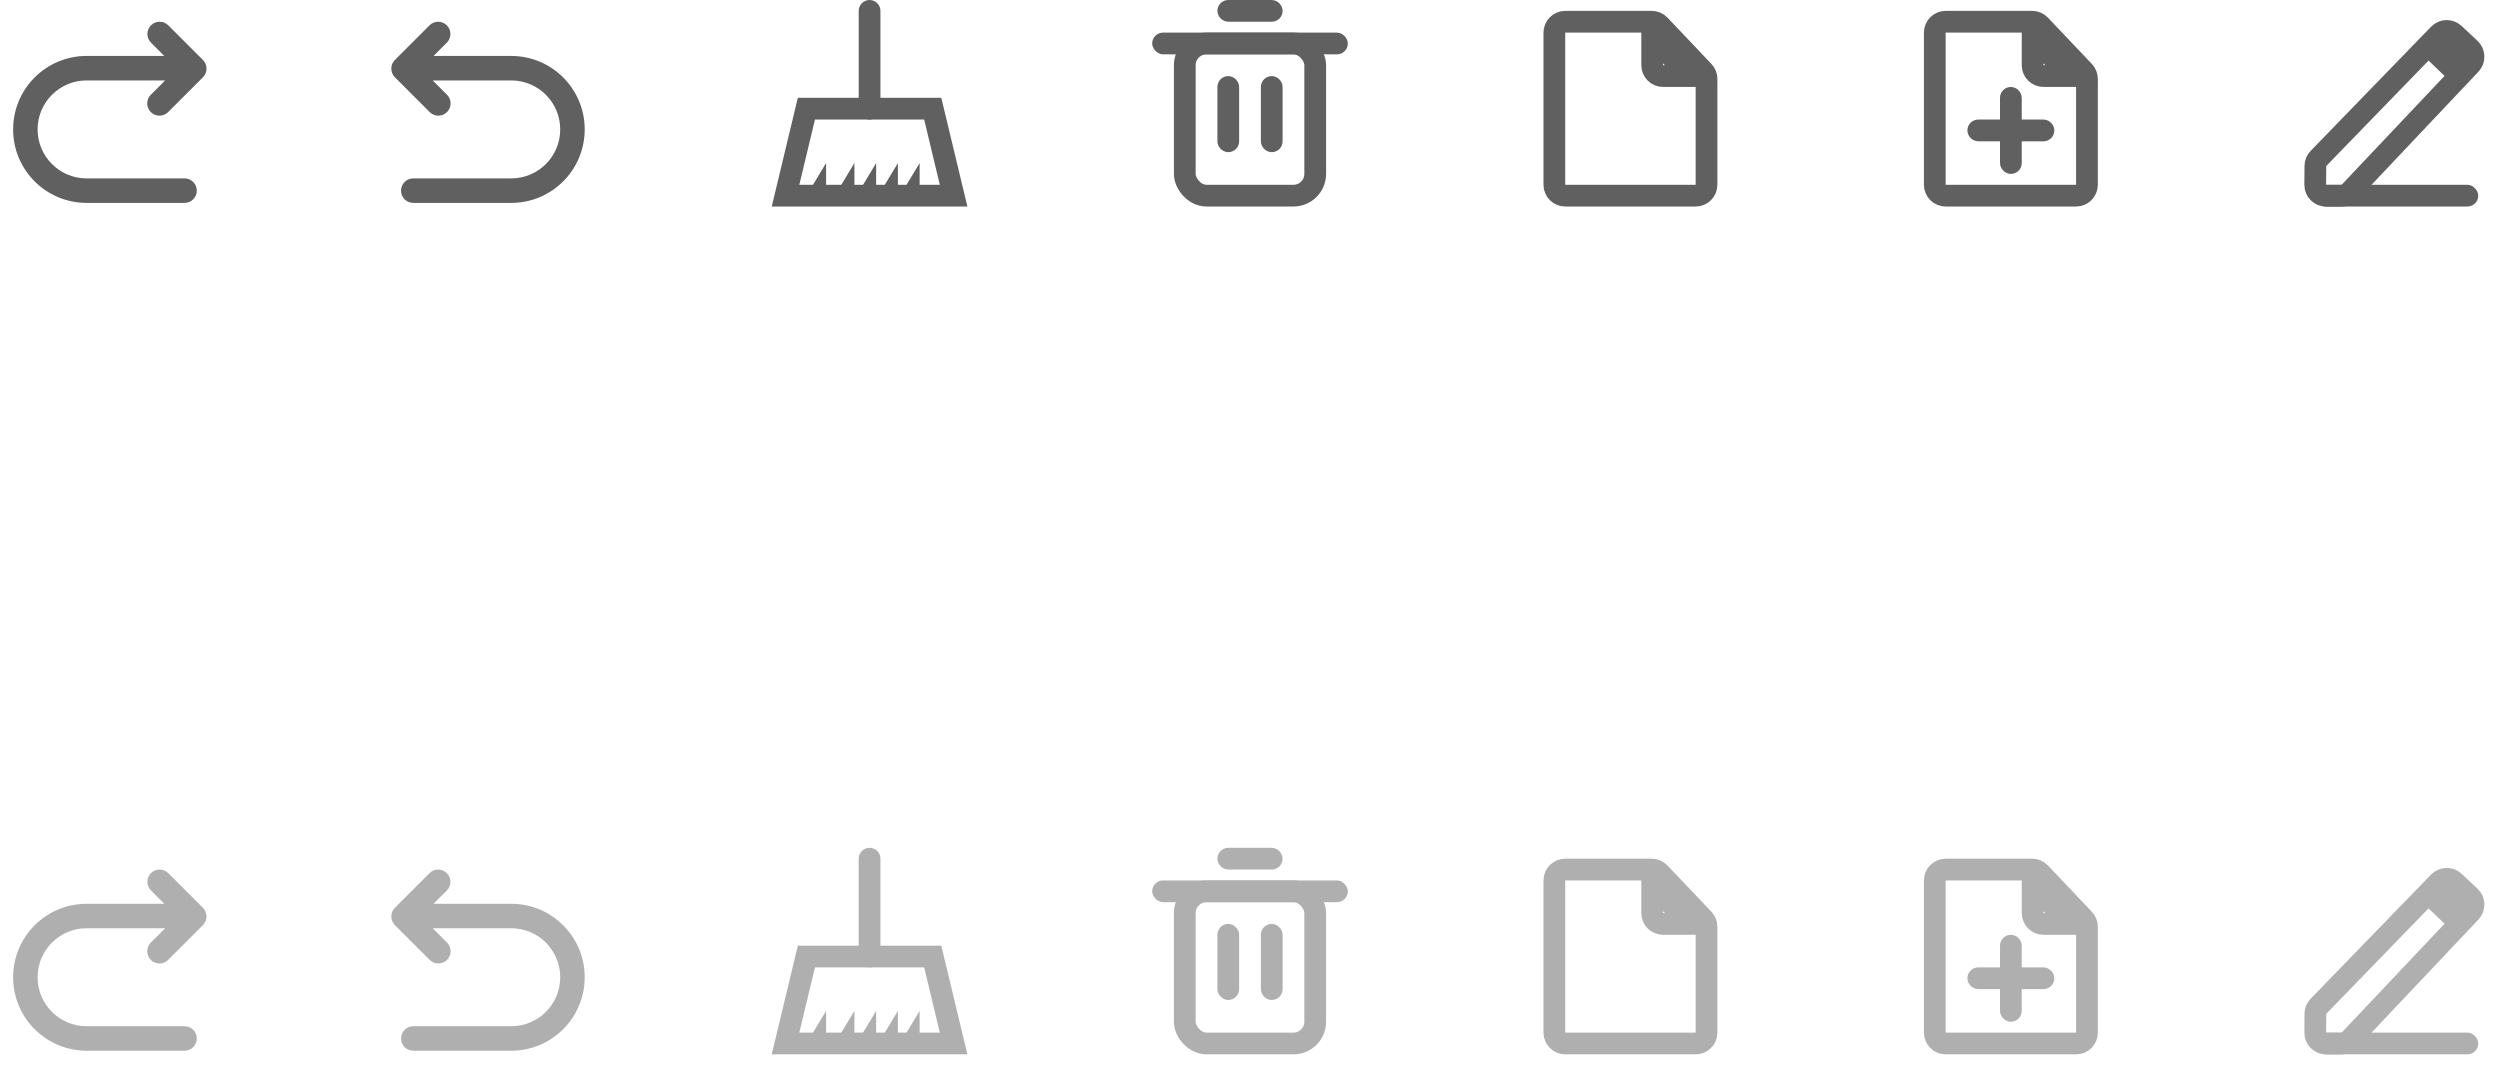 <?xml version="1.0" encoding="UTF-8"?>
<svg width="230px" height="98px" viewBox="0 0 230 98" version="1.1" xmlns="http://www.w3.org/2000/svg" xmlns:xlink="http://www.w3.org/1999/xlink">
    <!-- Generator: Sketch 52.5 (67469) - http://www.bohemiancoding.com/sketch -->
    <title>白板切图</title>
    <desc>Created with Sketch.</desc>
    <g id="Page-1" stroke="none" stroke-width="1" fill="none" fill-rule="evenodd">
        <g id="撤销_hover-copy" transform="translate(10, 10) scale(-1, 1) translate(-10, -10) ">
            <g id="撤销">
                <rect id="Rectangle-9-Copy-5" x="0" y="0" width="20" height="20"></rect>
                <g fill-rule="nonzero">
                    <rect id="Rectangle-path" fill="#04B7A1" opacity="0" x="0" y="0" width="20" height="20"></rect>
                    <path d="M4.887,5.147 L12.033,5.147 C15.767,5.147 18.793,8.173 18.793,11.907 C18.793,15.64 15.767,18.667 12.033,18.667 L3.02,18.667 C2.398,18.667 1.894,18.162 1.894,17.54 C1.894,16.918 2.398,16.413 3.02,16.413 L12.033,16.413 C14.522,16.413 16.54,14.396 16.54,11.907 C16.54,9.418 14.522,7.4 12.033,7.4 L4.807,7.4 L6.111,8.704 C6.403,8.987 6.521,9.406 6.417,9.8 C6.314,10.193 6.006,10.501 5.612,10.604 C5.218,10.706 4.799,10.589 4.517,10.296 L1.33,7.111 C1.119,6.899 1,6.613 1,6.314 C1,6.015 1.119,5.728 1.33,5.516 L4.517,2.33 C4.956,1.89 5.67,1.89 6.11,2.33 C6.55,2.77 6.551,3.483 6.111,3.923 L4.887,5.147 Z" id="Shape" fill="#606060"></path>
                </g>
            </g>
        </g>
        <g id="撤销_hover-copy" opacity="0.5" transform="translate(10, 88) scale(-1, 1) translate(-10, -88) translate(0, 78)">
            <g id="撤销">
                <rect id="Rectangle-9-Copy-5" x="0" y="0" width="20" height="20"></rect>
                <g fill-rule="nonzero">
                    <rect id="Rectangle-path" fill="#04B7A1" opacity="0" x="0" y="0" width="20" height="20"></rect>
                    <path d="M4.887,5.147 L12.033,5.147 C15.767,5.147 18.793,8.173 18.793,11.907 C18.793,15.64 15.767,18.667 12.033,18.667 L3.02,18.667 C2.398,18.667 1.894,18.162 1.894,17.54 C1.894,16.918 2.398,16.413 3.02,16.413 L12.033,16.413 C14.522,16.413 16.54,14.396 16.54,11.907 C16.54,9.418 14.522,7.4 12.033,7.4 L4.807,7.4 L6.111,8.704 C6.403,8.987 6.521,9.406 6.417,9.8 C6.314,10.193 6.006,10.501 5.612,10.604 C5.218,10.706 4.799,10.589 4.517,10.296 L1.33,7.111 C1.119,6.899 1,6.613 1,6.314 C1,6.015 1.119,5.728 1.33,5.516 L4.517,2.33 C4.956,1.89 5.67,1.89 6.11,2.33 C6.55,2.77 6.551,3.483 6.111,3.923 L4.887,5.147 Z" id="Shape" fill="#606060"></path>
                </g>
            </g>
        </g>
        <g id="撤销_hover-copy" transform="translate(35, 0)">
            <g id="撤销">
                <rect id="Rectangle-9-Copy-5" x="0" y="0" width="20" height="20"></rect>
                <g fill-rule="nonzero">
                    <rect id="Rectangle-path" fill="#04B7A1" opacity="0" x="0" y="0" width="20" height="20"></rect>
                    <path d="M4.887,5.147 L12.033,5.147 C15.767,5.147 18.793,8.173 18.793,11.907 C18.793,15.64 15.767,18.667 12.033,18.667 L3.02,18.667 C2.398,18.667 1.894,18.162 1.894,17.54 C1.894,16.918 2.398,16.413 3.02,16.413 L12.033,16.413 C14.522,16.413 16.54,14.396 16.54,11.907 C16.54,9.418 14.522,7.4 12.033,7.4 L4.807,7.4 L6.111,8.704 C6.403,8.987 6.521,9.406 6.417,9.8 C6.314,10.193 6.006,10.501 5.612,10.604 C5.218,10.706 4.799,10.589 4.517,10.296 L1.33,7.111 C1.119,6.899 1,6.613 1,6.314 C1,6.015 1.119,5.728 1.33,5.516 L4.517,2.33 C4.956,1.89 5.67,1.89 6.11,2.33 C6.55,2.77 6.551,3.483 6.111,3.923 L4.887,5.147 Z" id="Shape" fill="#606060"></path>
                </g>
            </g>
        </g>
        <g id="撤销_hover-copy" opacity="0.5" transform="translate(35, 78)">
            <g id="撤销">
                <rect id="Rectangle-9-Copy-5" x="0" y="0" width="20" height="20"></rect>
                <g fill-rule="nonzero">
                    <rect id="Rectangle-path" fill="#04B7A1" opacity="0" x="0" y="0" width="20" height="20"></rect>
                    <path d="M4.887,5.147 L12.033,5.147 C15.767,5.147 18.793,8.173 18.793,11.907 C18.793,15.64 15.767,18.667 12.033,18.667 L3.02,18.667 C2.398,18.667 1.894,18.162 1.894,17.54 C1.894,16.918 2.398,16.413 3.02,16.413 L12.033,16.413 C14.522,16.413 16.54,14.396 16.54,11.907 C16.54,9.418 14.522,7.4 12.033,7.4 L4.807,7.4 L6.111,8.704 C6.403,8.987 6.521,9.406 6.417,9.8 C6.314,10.193 6.006,10.501 5.612,10.604 C5.218,10.706 4.799,10.589 4.517,10.296 L1.33,7.111 C1.119,6.899 1,6.613 1,6.314 C1,6.015 1.119,5.728 1.33,5.516 L4.517,2.33 C4.956,1.89 5.67,1.89 6.11,2.33 C6.55,2.77 6.551,3.483 6.111,3.923 L4.887,5.147 Z" id="Shape" fill="#606060"></path>
                </g>
            </g>
        </g>
        <g id="橡皮擦_hover-copy" transform="translate(70, 0)">
            <rect id="Rectangle-9-Copy-3" x="0" y="0" width="20" height="20"></rect>
            <rect id="Rectangle-path" fill="#FFFFFF" fill-rule="nonzero" opacity="0" x="0" y="0" width="20" height="20"></rect>
            <g id="Group" stroke-width="1" fill-rule="evenodd" transform="translate(1, 0)">
                <path d="M3.188,10 L1.268,18 L16.732,18 L14.812,10 L3.188,10 Z" id="Rectangle-15" stroke="#606060" stroke-width="2"></path>
                <path d="M9,0 L9,0 C9.552,-1.01453063e-16 10,0.448 10,1 L10,10 C10,10.552 9.552,11 9,11 L9,11 C8.448,11 8,10.552 8,10 L8,1 C8,0.448 8.448,1.01453063e-16 9,0 Z" id="Rectangle-16" fill="#606060"></path>
                <polygon id="Path-3-Copy" fill="#606060" points="8 17.669 9.606 15 9.606 17.669"></polygon>
                <polygon id="Path-3-Copy-2" fill="#606060" points="10 17.669 11.606 15 11.606 17.669"></polygon>
                <polygon id="Path-3-Copy-4" fill="#606060" points="12 17.669 13.606 15 13.606 17.669"></polygon>
                <polygon id="Path-3" fill="#606060" points="6 17.669 7.606 15 7.606 17.669"></polygon>
                <polygon id="Path-3-Copy-3" fill="#606060" points="3.394 17.669 5 15 5 17.669"></polygon>
            </g>
        </g>
        <g id="橡皮擦_hover-copy" opacity="0.5" transform="translate(70, 78)">
            <rect id="Rectangle-9-Copy-3" x="0" y="0" width="20" height="20"></rect>
            <rect id="Rectangle-path" fill="#FFFFFF" fill-rule="nonzero" opacity="0" x="0" y="0" width="20" height="20"></rect>
            <g id="Group" stroke-width="1" fill-rule="evenodd" transform="translate(1, 0)">
                <path d="M3.188,10 L1.268,18 L16.732,18 L14.812,10 L3.188,10 Z" id="Rectangle-15" stroke="#606060" stroke-width="2"></path>
                <path d="M9,0 L9,0 C9.552,-1.01453063e-16 10,0.448 10,1 L10,10 C10,10.552 9.552,11 9,11 L9,11 C8.448,11 8,10.552 8,10 L8,1 C8,0.448 8.448,1.01453063e-16 9,0 Z" id="Rectangle-16" fill="#606060"></path>
                <polygon id="Path-3-Copy" fill="#606060" points="8 17.669 9.606 15 9.606 17.669"></polygon>
                <polygon id="Path-3-Copy-2" fill="#606060" points="10 17.669 11.606 15 11.606 17.669"></polygon>
                <polygon id="Path-3-Copy-4" fill="#606060" points="12 17.669 13.606 15 13.606 17.669"></polygon>
                <polygon id="Path-3" fill="#606060" points="6 17.669 7.606 15 7.606 17.669"></polygon>
                <polygon id="Path-3-Copy-3" fill="#606060" points="3.394 17.669 5 15 5 17.669"></polygon>
            </g>
        </g>
        <g id="删除_hover-copy" transform="translate(105, 0)">
            <g id="Group" transform="translate(1, 0)">
                <rect id="Rectangle-2" stroke="#606060" fill="#D8D8D8" x="6.5" y="0.5" width="5" height="1" rx="0.5"></rect>
                <rect id="Rectangle" stroke="#606060" stroke-width="2" x="3" y="4" width="12" height="14" rx="2"></rect>
                <rect id="Rectangle-11" fill="#606060" x="0" y="3" width="18" height="2" rx="1"></rect>
                <rect id="Rectangle-12" stroke="#606060" fill="#D8D8D8" x="6.5" y="7.5" width="1" height="6" rx="0.5"></rect>
                <rect id="Rectangle-12-Copy" stroke="#606060" fill="#D8D8D8" x="10.5" y="7.5" width="1" height="6" rx="0.5"></rect>
            </g>
        </g>
        <g id="删除_hover-copy" opacity="0.5" transform="translate(105, 78)">
            <g id="Group" transform="translate(1, 0)">
                <rect id="Rectangle-2" stroke="#606060" fill="#D8D8D8" x="6.5" y="0.5" width="5" height="1" rx="0.5"></rect>
                <rect id="Rectangle" stroke="#606060" stroke-width="2" x="3" y="4" width="12" height="14" rx="2"></rect>
                <rect id="Rectangle-11" fill="#606060" x="0" y="3" width="18" height="2" rx="1"></rect>
                <rect id="Rectangle-12" stroke="#606060" fill="#D8D8D8" x="6.5" y="7.5" width="1" height="6" rx="0.5"></rect>
                <rect id="Rectangle-12-Copy" stroke="#606060" fill="#D8D8D8" x="10.5" y="7.5" width="1" height="6" rx="0.5"></rect>
            </g>
        </g>
        <g id="新建_hover-copy" transform="translate(175, 0)">
            <g id="新建">
                <rect id="Rectangle-9" x="0" y="0" width="20" height="20"></rect>
                <path d="M4,2 C3.448,2 3,2.448 3,3 L3,17 C3,17.552 3.448,18 4,18 L16,18 C16.552,18 17,17.552 17,17 L17,7.259 C17,7.003 16.902,6.756 16.725,6.57 L12.684,2.312 C12.495,2.113 12.233,2 11.958,2 L4,2 Z" id="Rectangle-3" stroke="#606060" stroke-width="2"></path>
                <rect id="Rectangle-5" stroke="#606060" x="9.5" y="8.5" width="1" height="7" rx="0.5"></rect>
                <rect id="Rectangle-6" stroke="#606060" x="6.5" y="11.5" width="7" height="1" rx="0.5"></rect>
                <path d="M15.586,7 L12,3.414 L12,6 C12,6.552 12.448,7 13,7 L15.586,7 Z" id="Rectangle-4" stroke="#606060" stroke-width="2"></path>
            </g>
        </g>
        <g id="分页" transform="translate(140, 0)">
            <g id="新建">
                <rect id="Rectangle-9" x="0" y="0" width="20" height="20"></rect>
                <path d="M4,2 C3.448,2 3,2.448 3,3 L3,17 C3,17.552 3.448,18 4,18 L16,18 C16.552,18 17,17.552 17,17 L17,7.259 C17,7.003 16.902,6.756 16.725,6.57 L12.684,2.312 C12.495,2.113 12.233,2 11.958,2 L4,2 Z" id="Rectangle-3" stroke="#606060" stroke-width="2"></path>
                <path d="M15.586,7 L12,3.414 L12,6 C12,6.552 12.448,7 13,7 L15.586,7 Z" id="Rectangle-4" stroke="#606060" stroke-width="2"></path>
            </g>
        </g>
        <g id="分页" opacity="0.5" transform="translate(140, 78)">
            <g id="新建">
                <rect id="Rectangle-9" x="0" y="0" width="20" height="20"></rect>
                <path d="M4,2 C3.448,2 3,2.448 3,3 L3,17 C3,17.552 3.448,18 4,18 L16,18 C16.552,18 17,17.552 17,17 L17,7.259 C17,7.003 16.902,6.756 16.725,6.57 L12.684,2.312 C12.495,2.113 12.233,2 11.958,2 L4,2 Z" id="Rectangle-3" stroke="#606060" stroke-width="2"></path>
                <path d="M15.586,7 L12,3.414 L12,6 C12,6.552 12.448,7 13,7 L15.586,7 Z" id="Rectangle-4" stroke="#606060" stroke-width="2"></path>
            </g>
        </g>
        <g id="新建_hover-copy" opacity="0.5" transform="translate(175, 78)">
            <g id="新建">
                <rect id="Rectangle-9" x="0" y="0" width="20" height="20"></rect>
                <path d="M4,2 C3.448,2 3,2.448 3,3 L3,17 C3,17.552 3.448,18 4,18 L16,18 C16.552,18 17,17.552 17,17 L17,7.259 C17,7.003 16.902,6.756 16.725,6.57 L12.684,2.312 C12.495,2.113 12.233,2 11.958,2 L4,2 Z" id="Rectangle-3" stroke="#606060" stroke-width="2"></path>
                <rect id="Rectangle-5" stroke="#606060" x="9.5" y="8.5" width="1" height="7" rx="0.5"></rect>
                <rect id="Rectangle-6" stroke="#606060" x="6.5" y="11.5" width="7" height="1" rx="0.5"></rect>
                <path d="M15.586,7 L12,3.414 L12,6 C12,6.552 12.448,7 13,7 L15.586,7 Z" id="Rectangle-4" stroke="#606060" stroke-width="2"></path>
            </g>
        </g>
        <g id="画笔_hover-copy" transform="translate(210, 0)">
            <g id="Group" transform="translate(2, 1)">
                <path d="M15.249,3.491 L13.783,2.117 C13.385,1.744 12.761,1.758 12.381,2.15 L1.298,13.576 C1.119,13.761 1.017,14.007 1.015,14.265 C1.004,15.723 1.004,15.723 1.001,16.01 C1.001,16.562 1.449,17.01 2.001,17.01 L3.421,17.01 C3.696,17.01 3.959,16.896 4.148,16.697 L15.294,4.905 C15.672,4.502 15.651,3.869 15.249,3.491 Z" id="Rectangle-8" stroke="#606060" stroke-width="2"></path>
                <rect id="Rectangle-10" fill="#606060" x="1" y="16" width="15" height="2" rx="1"></rect>
                <polygon id="Path-25" fill="#606060" points="10.561 3.74 13.507 6.572 15.713 4.08 12.862 1.644"></polygon>
            </g>
        </g>
        <g id="画笔_hover-copy" opacity="0.5" transform="translate(210, 78)">
            <g id="Group" transform="translate(2, 1)">
                <path d="M15.249,3.491 L13.783,2.117 C13.385,1.744 12.761,1.758 12.381,2.15 L1.298,13.576 C1.119,13.761 1.017,14.007 1.015,14.265 C1.004,15.723 1.004,15.723 1.001,16.01 C1.001,16.562 1.449,17.01 2.001,17.01 L3.421,17.01 C3.696,17.01 3.959,16.896 4.148,16.697 L15.294,4.905 C15.672,4.502 15.651,3.869 15.249,3.491 Z" id="Rectangle-8" stroke="#606060" stroke-width="2"></path>
                <rect id="Rectangle-10" fill="#606060" x="1" y="16" width="15" height="2" rx="1"></rect>
                <polygon id="Path-25" fill="#606060" points="10.561 3.74 13.507 6.572 15.713 4.08 12.862 1.644"></polygon>
            </g>
        </g>
    </g>
</svg>